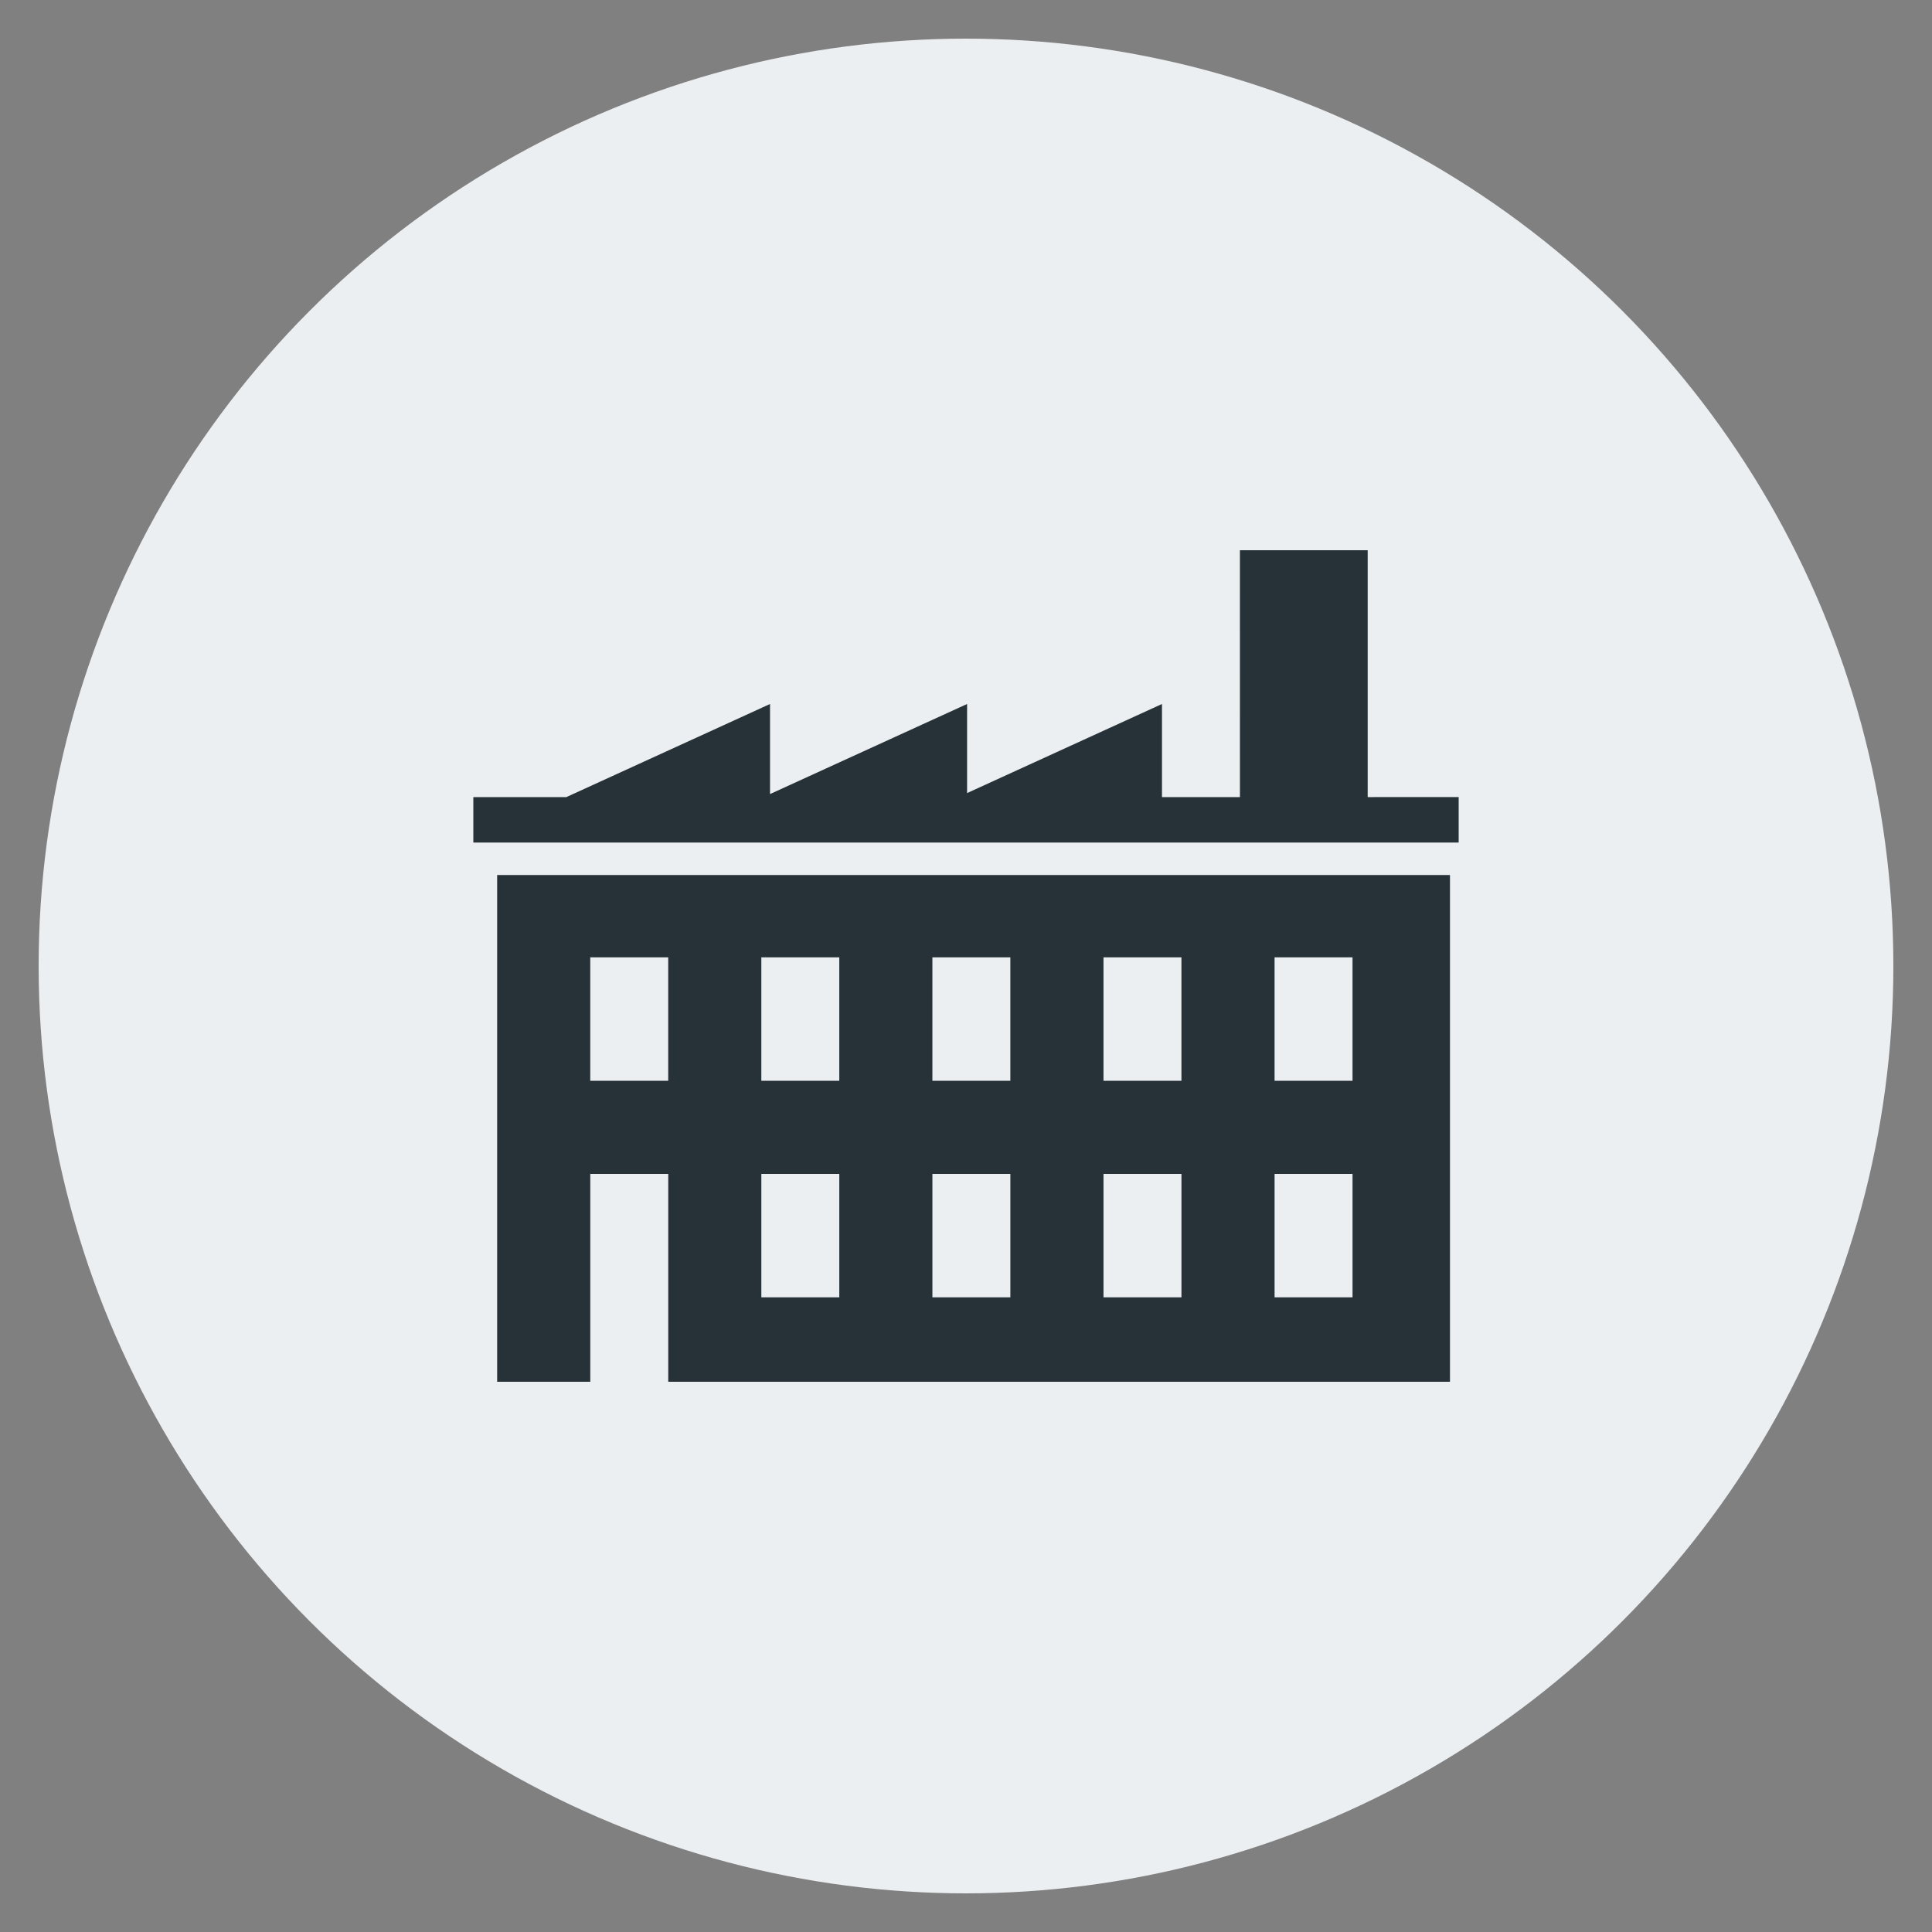 <svg xmlns="http://www.w3.org/2000/svg" width="50" height="50"><rect width="100%" height="100%" fill="#808080" stroke="none"/><g transform="matrix(.375 0 0 .375 1 1)"><circle cy="64" cx="64" r="64" fill="#eceff1"/><path d="M85.296 78.346v8.52h5.38v-8.52zm-11.807 0v8.52h5.38v-8.52zm-11.807 0v8.52h5.38v-8.52zm-11.806 0v8.52h5.38v-8.52zm35.42-14.944v8.518h5.38v-8.518zm-11.808 0v8.518h5.38v-8.518zm-11.807 0v8.518h5.38v-8.518zm-11.806 0v8.518h5.38v-8.518zm-11.806 0v8.518h5.38v-8.518zm-6.425-5.68h65.757v34.972h-53.95V78.346h-5.38v14.348h-6.427zm51.26-22.416h8.818v17.037H98v3.138H30v-3.137h6.417l14.058-6.426v6.216l13.6-6.216v6.148l13.45-6.148v6.426h5.38z" fill="#263238"/></g></svg>